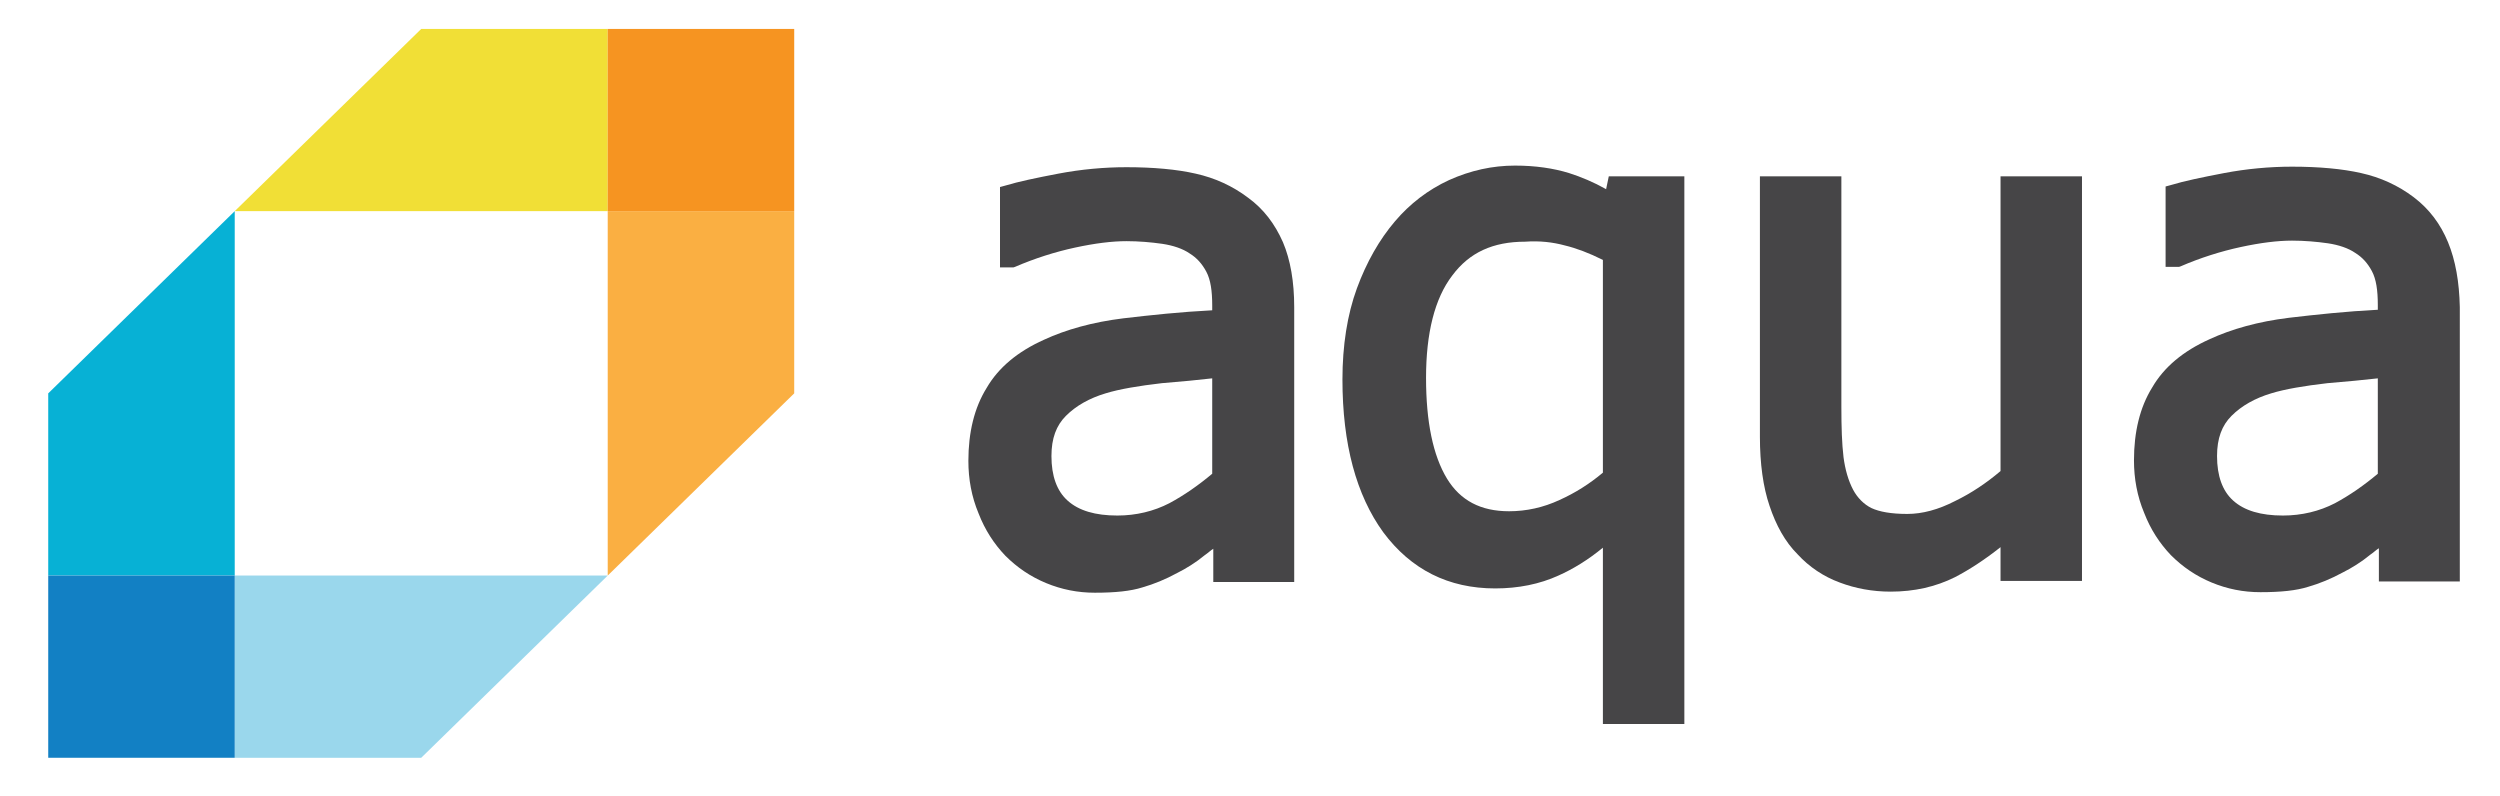 <?xml version="1.0" encoding="utf-8"?>
<!-- Generator: Adobe Illustrator 21.1.0, SVG Export Plug-In . SVG Version: 6.00 Build 0)  -->
<svg version="1.1" id="Layer_1" xmlns="http://www.w3.org/2000/svg" xmlns:xlink="http://www.w3.org/1999/xlink" x="0px" y="0px"
	 viewBox="0 0 466.5 148.5" style="enable-background:new 0 0 466.5 148.5;" xml:space="preserve">
<style type="text/css">
	.st0{fill:#FF0000;}
	.st1{fill:#010101;}
	.st2{fill:#F7F7F7;}
	.st3{fill:#FDFDFD;}
	.st4{fill:#15876A;}
	.st5{fill:none;}
	.st6{fill:#111111;}
	.st7{fill:#121212;}
	.st8{fill:#131313;}
	.st9{fill:#52D311;}
	.st10{fill:#4ED20C;}
	.st11{fill:#49D105;}
	.st12{fill:#4DD20A;}
	.st13{fill:#48D103;}
	.st14{fill:#60D724;}
	.st15{fill:#4AD105;}
	.st16{fill:#FCFCFC;}
	.st17{fill:#FBFDFA;}
	.st18{fill:#46D000;}
	.st19{fill:#FEFEFE;}
	.st20{fill:#52D411;}
	.st21{fill:#4ED30C;}
	.st22{fill:#49D205;}
	.st23{fill:#4DD30A;}
	.st24{fill:#48D203;}
	.st25{fill:#60D824;}
	.st26{fill:#4AD205;}
	.st27{fill:#FBFBFB;}
	.st28{fill:#E1F7D6;}
	.st29{fill:#FCFEFB;}
	.st30{fill:#EBF9E4;}
	.st31{fill:#46D100;}
	.st32{fill:#1C3E5A;}
	.st33{fill:#EFF6F6;}
	.st34{fill:#DBD6D0;}
	.st35{fill:#F9F8F5;}
	.st36{fill:#24445E;}
	.st37{fill:#0B1C2A;}
	.st38{fill:#1D405B;}
	.st39{fill:#E5DED7;}
	.st40{fill:#C0D2D3;}
	.st41{fill:#C8E2E3;}
	.st42{fill:#172734;}
	.st43{fill:#DFF3F6;}
	.st44{fill:#DCEBE8;}
	.st45{fill:#464648;}
	.st46{fill:#F8AD42;}
	.st47{fill:#EFDD36;}
	.st48{fill:#0BAFD3;}
	.st49{fill:#99D4EA;}
	.st50{fill:#F49221;}
	.st51{fill:#1380C2;}
	.st52{clip-path:url(#SVGID_2_);fill:#F1DF36;}
	.st53{clip-path:url(#SVGID_2_);fill:#FAAF42;}
	.st54{clip-path:url(#SVGID_2_);fill:#9AD7EC;}
	.st55{clip-path:url(#SVGID_2_);fill:#07B1D5;}
	.st56{clip-path:url(#SVGID_2_);fill:#F69421;}
	.st57{clip-path:url(#SVGID_2_);fill:#1280C4;}
	.st58{clip-path:url(#SVGID_2_);}
	.st59{clip-path:url(#SVGID_4_);fill:#464547;}
</style>
<g>
	<g>
		<defs>
			<rect id="SVGID_1_" x="-7" y="-14.6" width="490.4" height="176"/>
		</defs>
		<clipPath id="SVGID_2_">
			<use xlink:href="#SVGID_1_"  style="overflow:visible;"/>
		</clipPath>
		<polygon class="st52" points="78.6,5.4 43.8,39.4 113.4,39.4 113.4,5.4 		"/>
		<polygon class="st53" points="113.4,107.4 148.2,73.4 148.2,39.4 113.4,39.4 		"/>
		<polygon class="st54" points="43.8,107.4 43.8,141.4 78.6,141.4 113.4,107.4 		"/>
		<polygon class="st55" points="9,73.4 9,107.4 43.8,107.4 43.8,39.4 		"/>
		<rect x="113.4" y="5.4" class="st56" width="34.8" height="34"/>
		<rect x="9" y="107.4" class="st57" width="34.8" height="34"/>
		<g class="st58">
			<defs>
				<rect id="SVGID_3_" x="-7" y="-14.6" width="490.4" height="176"/>
			</defs>
			<clipPath id="SVGID_4_">
				<use xlink:href="#SVGID_3_"  style="overflow:visible;"/>
			</clipPath>
			<path class="st59" d="M232.9,36.9c-2.9-2.2-6.2-3.7-9.8-4.5c-3.5-0.8-7.9-1.2-12.9-1.2c-4.2,0-8.5,0.4-12.7,1.2
				c-4.2,0.8-7.5,1.5-9.8,2.2l-1.1,0.3v15h2.5l0.3-0.1c3.7-1.6,7.5-2.8,11.2-3.6c3.7-0.8,6.9-1.2,9.6-1.2c2.3,0,4.6,0.2,6.7,0.5
				c2,0.3,3.8,0.9,5.1,1.8c1.3,0.8,2.3,1.9,3.1,3.4c0.8,1.5,1.1,3.6,1.1,6.3v0.9c-5.9,0.3-11.5,0.9-16.6,1.5
				c-5.7,0.7-10.7,2.1-14.8,4c-4.9,2.2-8.5,5.2-10.7,9c-2.3,3.7-3.4,8.3-3.4,13.6c0,3.4,0.6,6.7,1.9,9.8c1.2,3.1,2.9,5.7,5,7.9
				c2.2,2.2,4.7,3.9,7.6,5.1c2.9,1.2,5.9,1.8,9.1,1.8c3.8,0,6.7-0.3,8.9-1c2.1-0.6,4.3-1.5,6.5-2.7c1.6-0.8,3.4-1.9,5.1-3.3
				c0.6-0.4,1.1-0.9,1.6-1.2v6.2h15.1V57.3c0-4.7-0.7-8.8-2.1-12.1C237.9,41.8,235.8,39,232.9,36.9 M226.2,70.6v17.8
				c-2.5,2.1-5.2,4-8,5.5c-2.9,1.5-6.2,2.3-9.7,2.3c-4.1,0-7.2-0.9-9.3-2.8c-2-1.8-3-4.6-3-8.3c0-3.3,0.9-5.7,2.7-7.5
				c1.9-1.9,4.4-3.3,7.4-4.2c2.6-0.8,6.2-1.4,10.5-1.9C220.5,71.2,223.6,70.9,226.2,70.6"/>
			<path class="st59" d="M299.7,35.3c-2.3-1.3-4.7-2.3-6.9-3c-2.9-0.9-6.3-1.4-10.1-1.4c-4.2,0-8.3,0.9-12.3,2.7
				c-3.9,1.8-7.3,4.4-10.1,7.7c-2.9,3.4-5.3,7.6-7.1,12.5c-1.8,4.9-2.7,10.7-2.7,17c0,12.1,2.6,21.6,7.6,28.5
				c5.2,7,12.2,10.5,20.9,10.5c4.3,0,8.3-0.8,11.8-2.4c2.7-1.2,5.5-2.9,8.3-5.2v32.9h15.2V32.9h-14.1L299.7,35.3z M292,45.8
				c2.1,0.5,4.5,1.4,7.1,2.7v39.7c-2.5,2.1-5.2,3.8-8.1,5.1c-3,1.4-6.2,2.1-9.4,2.1c-5.3,0-9.1-2-11.6-6.1
				c-2.6-4.3-3.9-10.6-3.9-18.8c0-8.3,1.6-14.8,4.9-19.1c3.2-4.3,7.6-6.3,13.6-6.3C287.3,44.9,289.8,45.2,292,45.8"/>
			<path class="st59" d="M373.3,87.9c-2.6,2.2-5.4,4.1-8.5,5.6c-3.1,1.6-6.1,2.4-8.9,2.4c-3,0-5.2-0.4-6.7-1.1
				c-1.4-0.7-2.6-1.9-3.4-3.4c-0.9-1.7-1.5-3.8-1.8-6.1c-0.3-2.5-0.4-5.6-0.4-9.4V32.9h-15.2v48.6c0,5,0.6,9.4,1.8,12.9
				c1.2,3.6,2.9,6.7,5.2,9c2.2,2.4,4.9,4.2,7.9,5.3c2.9,1.1,6.1,1.7,9.5,1.7c4.4,0,8.4-0.9,12-2.7c2.7-1.4,5.6-3.3,8.5-5.6v6.3h15.2
				V32.9h-15.2V87.9z"/>
			<path class="st59" d="M456.8,45.2c-1.4-3.4-3.5-6.2-6.4-8.4c-2.9-2.2-6.2-3.7-9.8-4.5c-3.5-0.8-7.9-1.2-12.9-1.2
				c-4.2,0-8.5,0.4-12.7,1.2c-4.2,0.8-7.5,1.5-9.8,2.2l-1.1,0.3v15h2.5l0.3-0.1c3.7-1.6,7.5-2.8,11.2-3.6c3.7-0.8,6.9-1.2,9.6-1.2
				c2.3,0,4.6,0.2,6.7,0.5c2,0.3,3.8,0.9,5.1,1.8c1.3,0.8,2.3,1.9,3.1,3.4c0.8,1.5,1.1,3.6,1.1,6.3v0.9c-5.9,0.3-11.5,0.9-16.6,1.5
				c-5.7,0.7-10.7,2.1-14.8,4c-4.9,2.2-8.5,5.2-10.7,9c-2.3,3.7-3.4,8.3-3.4,13.6c0,3.4,0.6,6.7,1.9,9.8c1.2,3.1,2.9,5.7,5,7.9
				c2.2,2.2,4.7,3.9,7.6,5.1c2.9,1.2,5.9,1.8,9.1,1.8c3.8,0,6.7-0.3,8.9-1c2.1-0.6,4.3-1.5,6.5-2.7c1.6-0.8,3.4-1.9,5.1-3.3
				c0.6-0.4,1.1-0.9,1.6-1.2v6.2h15.1V57.3C458.9,52.6,458.2,48.6,456.8,45.2 M443.7,70.6v17.8c-2.5,2.1-5.2,4-8,5.5
				c-2.9,1.5-6.2,2.3-9.7,2.3c-4.1,0-7.2-0.9-9.3-2.8c-2-1.8-3-4.6-3-8.3c0-3.3,0.9-5.7,2.7-7.5c1.9-1.9,4.4-3.3,7.4-4.2
				c2.6-0.8,6.2-1.4,10.5-1.9C437.9,71.2,441.1,70.9,443.7,70.6"/>
		</g>
	</g>
</g>
</svg>
